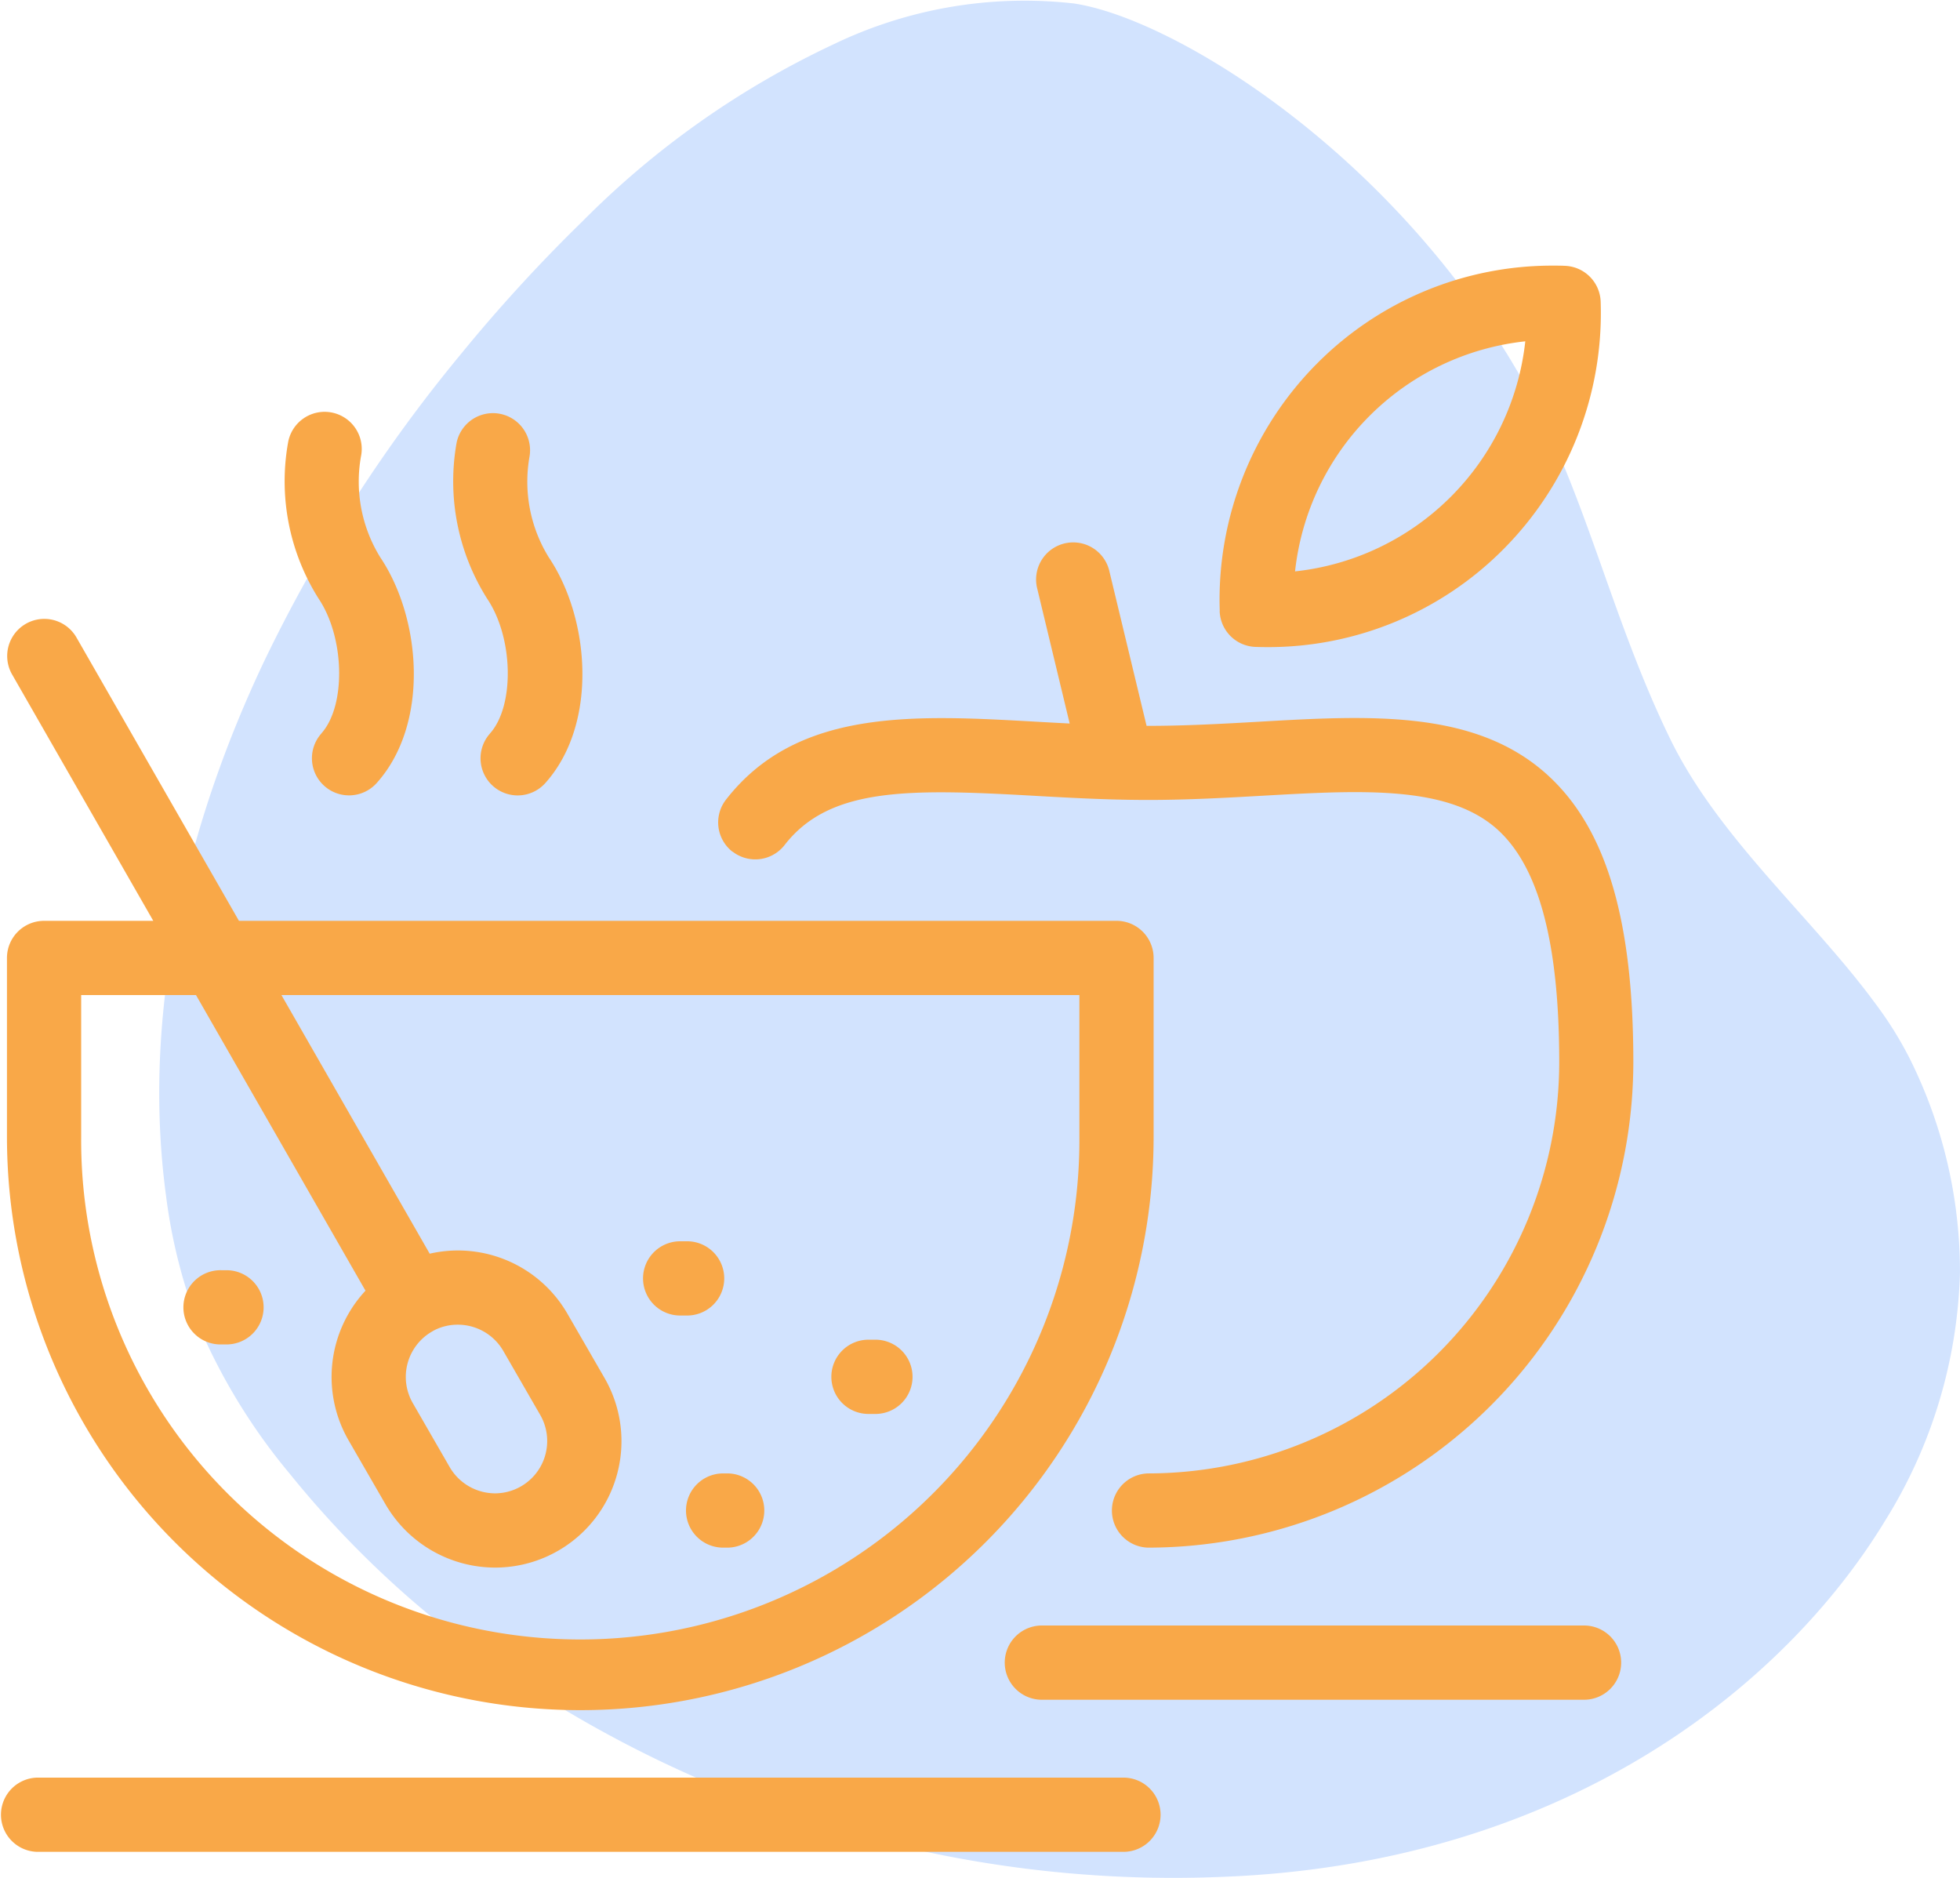<svg xmlns="http://www.w3.org/2000/svg" width="78" height="74.717" viewBox="0 0 78 74.717">
  <g id="Group_70" data-name="Group 70" transform="translate(-945 -1967.462)">
    <path id="Path_111" data-name="Path 111" d="M327.995,319.8a19.619,19.619,0,0,0,2.956-9.818,18.965,18.965,0,0,0-1.964-8.464,14.578,14.578,0,0,0-1.385-2.237c-2.526-3.448-6.246-6.581-8.184-10.555-2.385-4.9-3.346-9.77-5.813-14.161-5.113-9.1-13.923-14.51-17.924-15.1a17.523,17.523,0,0,0-9.593,1.643,35.019,35.019,0,0,0-9.97,7.041,63.262,63.262,0,0,0-4.819,5.263,59.832,59.832,0,0,0-7.836,12.232c-3.133,6.61-4.882,14.034-3.9,21.283a21.586,21.586,0,0,0,1.382,5.33,23.854,23.854,0,0,0,3.55,5.724,39.542,39.542,0,0,0,6.64,6.484,47.213,47.213,0,0,0,30.442,9.542C315.17,333.5,323.964,326.458,327.995,319.8Z" transform="translate(692.047 1708.134)" fill="#d2e3fe"/>
    <path id="healthy-breakfast" d="M46.186,66.747a1.477,1.477,0,0,1-1.477,1.477H1.477a1.477,1.477,0,0,1,0-2.953H44.709A1.477,1.477,0,0,1,46.186,66.747ZM.277,39.77V32.657A1.477,1.477,0,0,1,1.754,31.18H6.1L.473,21.362a1.477,1.477,0,0,1,2.562-1.47L9.509,31.18H44.432a1.477,1.477,0,0,1,1.477,1.477V39.77a22.816,22.816,0,1,1-45.632,0Zm2.953,0a19.863,19.863,0,1,0,39.725,0V34.134H11.2l5.9,10.29a5.031,5.031,0,0,1,5.48,2.387l1.476,2.556a5.029,5.029,0,0,1-4.349,7.547A5.054,5.054,0,0,1,15.344,54.4l-1.476-2.556a5.042,5.042,0,0,1,.677-5.948L7.8,34.134H3.23Zm13.965,7.751a2.084,2.084,0,0,0-.769,2.845L17.9,52.923a2.093,2.093,0,0,0,1.811,1.037A2.082,2.082,0,0,0,21.5,50.842l-1.475-2.556a2.093,2.093,0,0,0-1.811-1.037,2.038,2.038,0,0,0-.954.234Zm9.911-.637h.2a1.477,1.477,0,1,0,0-2.953h-.2a1.477,1.477,0,1,0,0,2.953ZM34.6,50.8h.2a1.477,1.477,0,1,0,0-2.953h-.2a1.477,1.477,0,1,0,0,2.953Zm-7.3,3.843a1.477,1.477,0,0,0,1.477,1.477h.2a1.477,1.477,0,0,0,0-2.953h-.2A1.477,1.477,0,0,0,27.3,54.645ZM10.491,46.559a1.477,1.477,0,0,0-1.477-1.477h-.2a1.477,1.477,0,1,0,0,2.953h.2A1.477,1.477,0,0,0,10.491,46.559Zm2.3-22.834a1.477,1.477,0,0,0,2.2,1.972c2.109-2.352,1.779-6.538.148-8.971a5.726,5.726,0,0,1-.775-4.017,1.477,1.477,0,1,0-2.9-.56,8.746,8.746,0,0,0,1.222,6.221C13.722,19.921,13.776,22.623,12.788,23.724Zm6.711,0A1.477,1.477,0,0,0,21.7,25.7c2.109-2.353,1.779-6.538.147-8.971a5.726,5.726,0,0,1-.775-4.017,1.477,1.477,0,0,0-2.9-.56,8.746,8.746,0,0,0,1.222,6.221C20.433,19.921,20.486,22.624,19.5,23.725Zm9.65,4.7a1.477,1.477,0,0,0,2.072-.261c1.783-2.3,4.922-2.242,9.9-1.961,1.077.061,2.181.122,3.318.151h.021c.406.01.816.016,1.231.016,1.587,0,3.105-.086,4.574-.169,4-.226,7.459-.421,9.4,1.415,1.6,1.515,2.383,4.521,2.383,9.187A16.377,16.377,0,0,1,45.688,53.167a1.477,1.477,0,0,0,0,2.953A19.334,19.334,0,0,0,65,36.809c0-5.6-1.051-9.2-3.308-11.334C58.824,22.765,54.584,23,50.1,23.258c-1.427.081-2.9.164-4.407.164h-.064l-1.475-6.13a1.477,1.477,0,1,0-2.871.691l1.286,5.346c-.43-.022-.857-.045-1.279-.069-4.922-.278-9.571-.54-12.4,3.1A1.476,1.476,0,0,0,29.149,28.429Zm19.389-9.569A13.328,13.328,0,0,1,52.418,9,13.194,13.194,0,0,1,61.809,5.11c.157,0,.315,0,.471.008A1.477,1.477,0,0,1,63.7,6.542,13.327,13.327,0,0,1,59.824,16.4a13.192,13.192,0,0,1-9.39,3.889h0q-.236,0-.472-.008A1.477,1.477,0,0,1,48.538,18.861Zm3-1.58A10.333,10.333,0,0,0,60.7,8.122a10.331,10.331,0,0,0-9.163,9.16ZM63,59.219h-21.5a1.477,1.477,0,1,0,0,2.953H63a1.477,1.477,0,1,0,0-2.953Z" transform="translate(945 1972.921)" fill="#f9a848"/>
  </g>
</svg>
